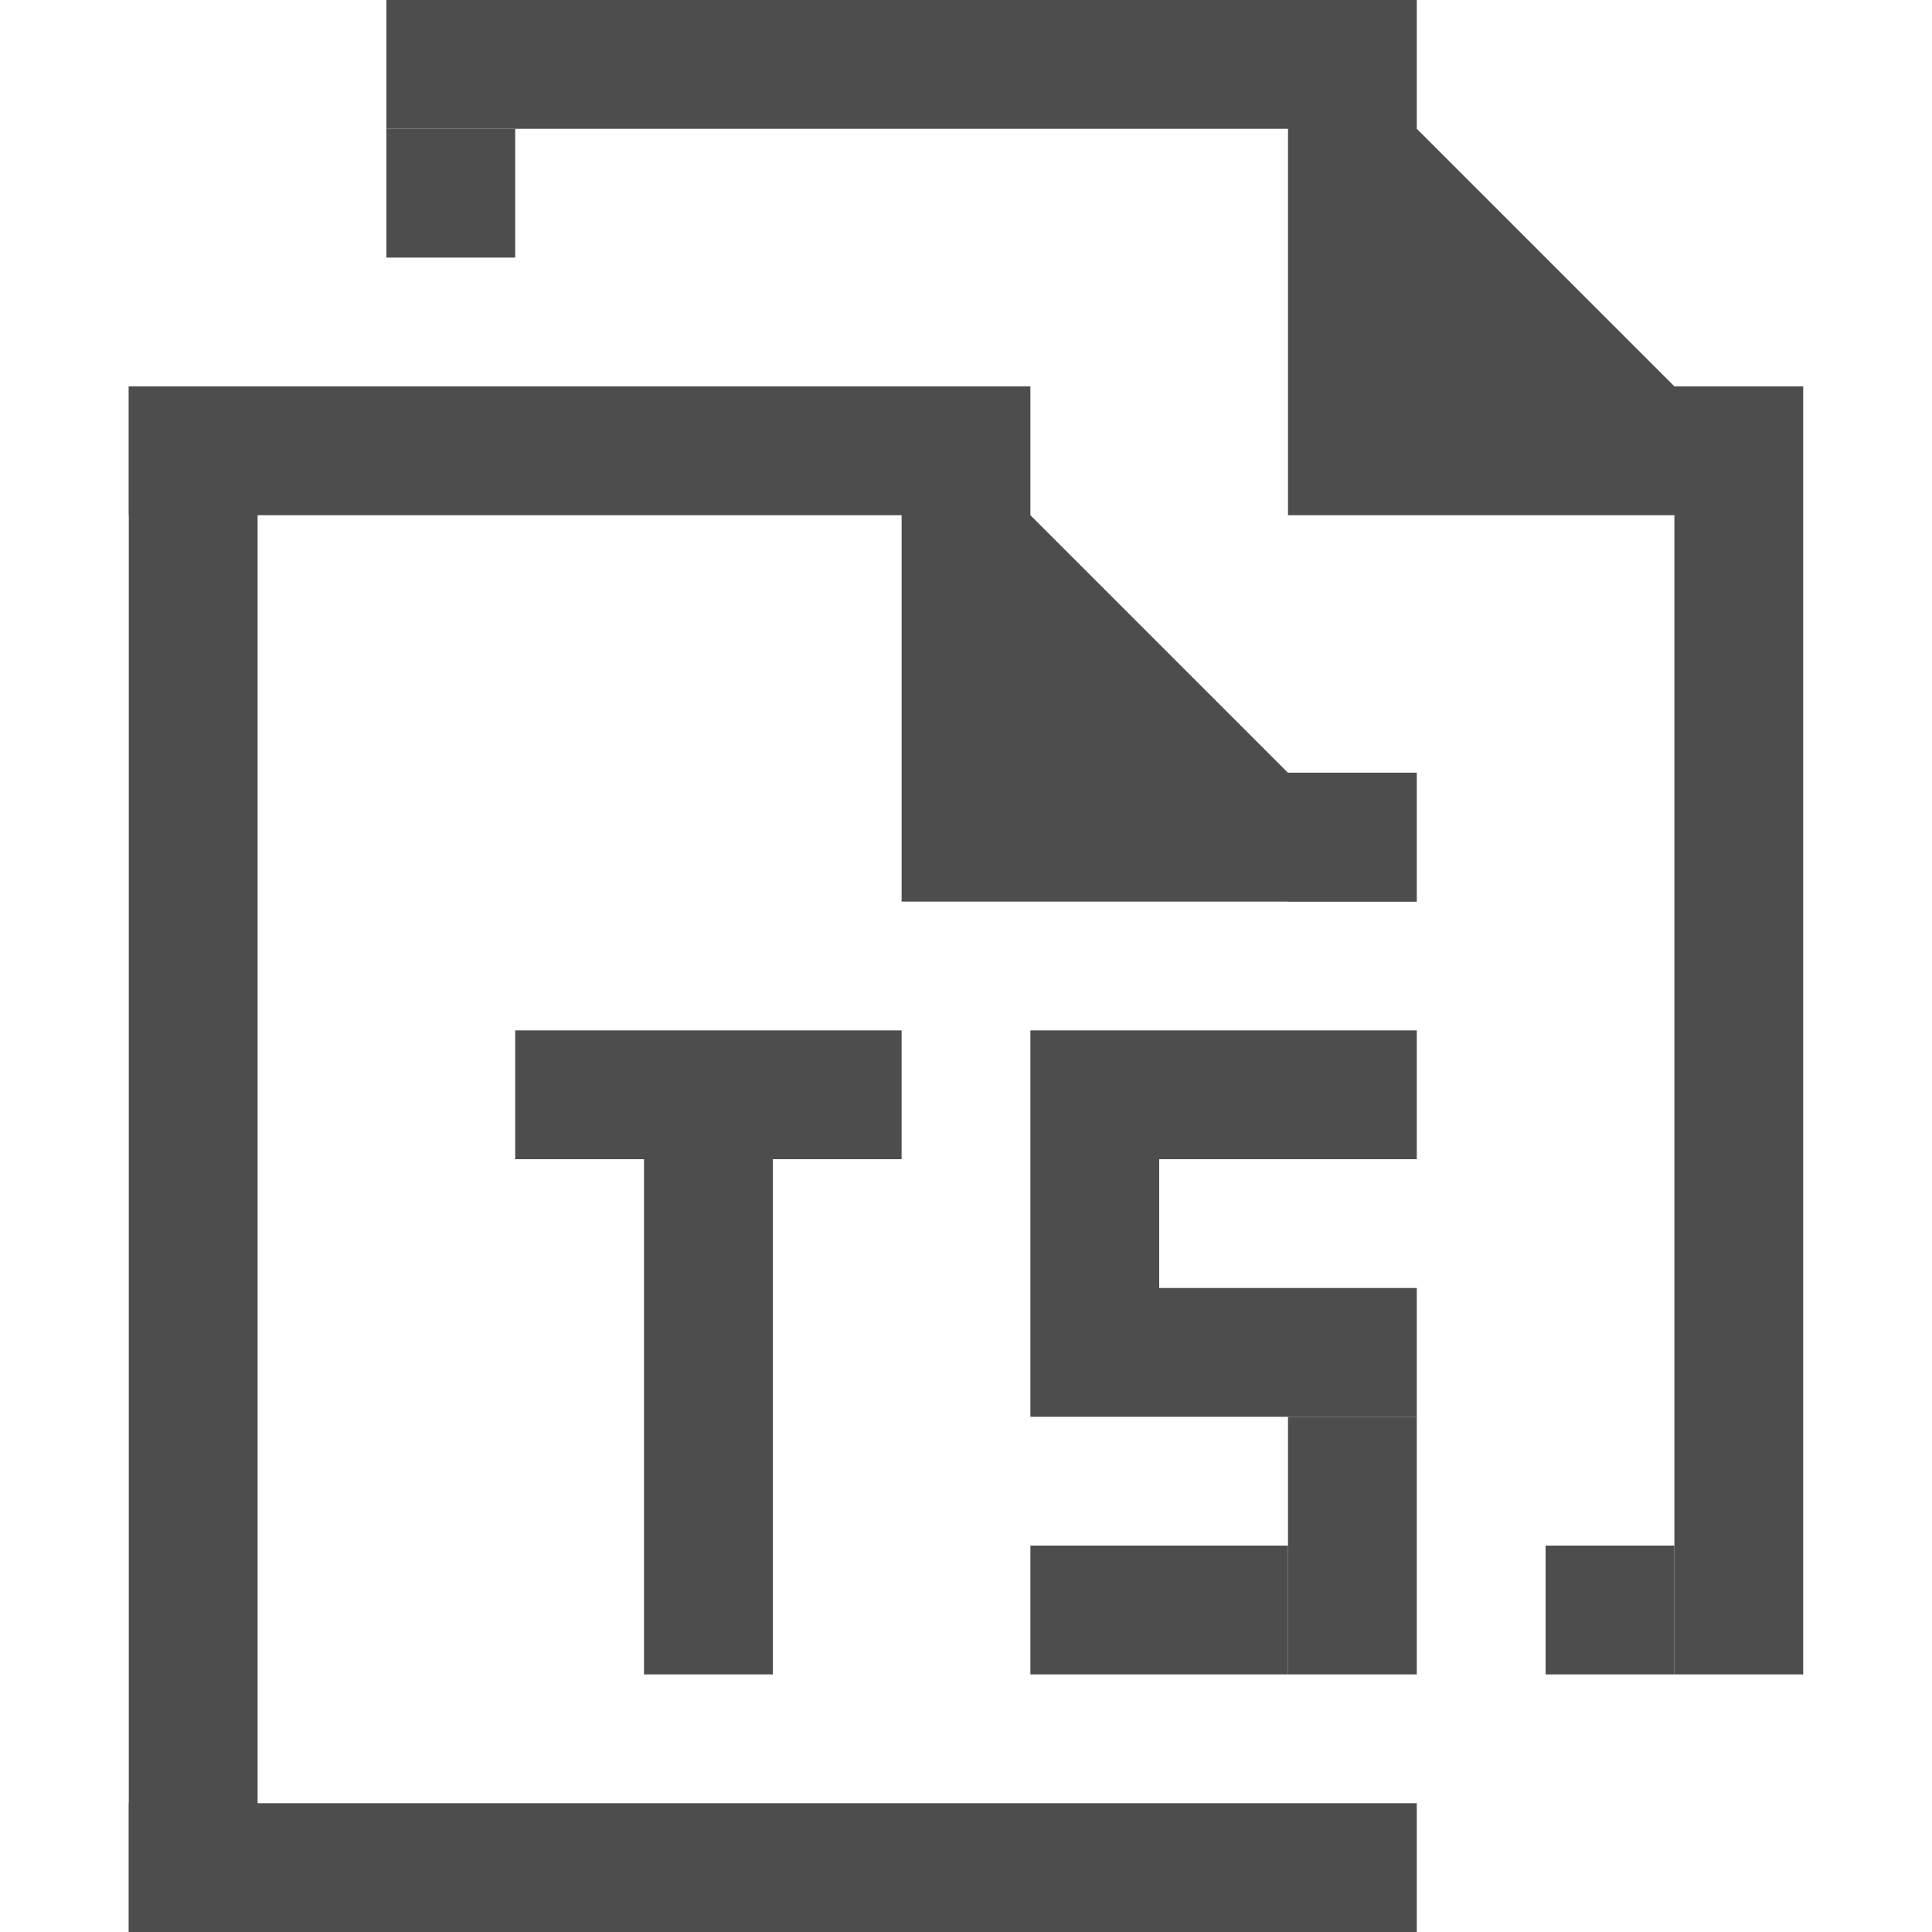 <?xml version="1.0" encoding="utf-8"?>
<!-- Generator: Adobe Illustrator 16.0.0, SVG Export Plug-In . SVG Version: 6.00 Build 0)  -->
<!DOCTYPE svg PUBLIC "-//W3C//DTD SVG 1.1//EN" "http://www.w3.org/Graphics/SVG/1.1/DTD/svg11.dtd">
<svg version="1.1" id="图层_1" xmlns="http://www.w3.org/2000/svg" xmlns:xlink="http://www.w3.org/1999/xlink" x="0px" y="0px"
	 width="2000px" height="2000px" viewBox="0 0 2000 2000" enable-background="new 0 0 2000 2000" xml:space="preserve">
<g id="图层_2">
</g>
<g id="图层_3">
</g>
<g id="图层_1_1_">
	<g id="feather">
	</g>
	<g>
		<polygon fill="none" points="2000,2000 0,2000 0,0 1599.867,0 2000,0 		"/>
		<rect x="133.333" y="400" fill="#4D4D4D" width="933.333" height="133.333"/>
		<rect x="133.333" y="1866.667" fill="#4D4D4D" width="1333.333" height="133.333"/>
		<rect x="133.333" y="400" fill="#4D4D4D" width="133.333" height="1600"/>
		<rect x="1733.333" y="400" fill="#4D4D4D" width="133.334" height="1333.333"/>
		<rect x="400" fill="#4D4D4D" width="1066.667" height="133.333"/>
		<rect x="400" y="133.333" fill="#4D4D4D" width="133.333" height="133.333"/>
		<rect x="1600" y="1600" fill="#4D4D4D" width="133.333" height="133.333"/>
		<rect x="1333.333" y="799.866" fill="#4D4D4D" width="133.334" height="133.334"/>
		<polygon fill="#4D4D4D" points="933.333,400 1066.533,533.2 1466.667,933.333 933.333,933.333 		"/>
		<polygon fill="#4D4D4D" points="1333.333,0.133 1466.533,133.2 1866.667,533.333 1333.333,533.333 		"/>
		<rect x="533.333" y="1066.667" fill="#4D4D4D" width="400" height="133.333"/>
		<rect x="666.667" y="1200" fill="#4D4D4D" width="133.333" height="533.333"/>
		<rect x="1066.667" y="1066.667" fill="#4D4D4D" width="400" height="133.333"/>
		<rect x="1066.667" y="1200" fill="#4D4D4D" width="133.333" height="266.667"/>
		<rect x="1200" y="1333.333" fill="#4D4D4D" width="266.667" height="133.334"/>
		<rect x="1333.333" y="1466.667" fill="#4D4D4D" width="133.334" height="266.666"/>
		<rect x="1066.667" y="1600" fill="#4D4D4D" width="266.666" height="133.333"/>
	</g>
</g>
</svg>
